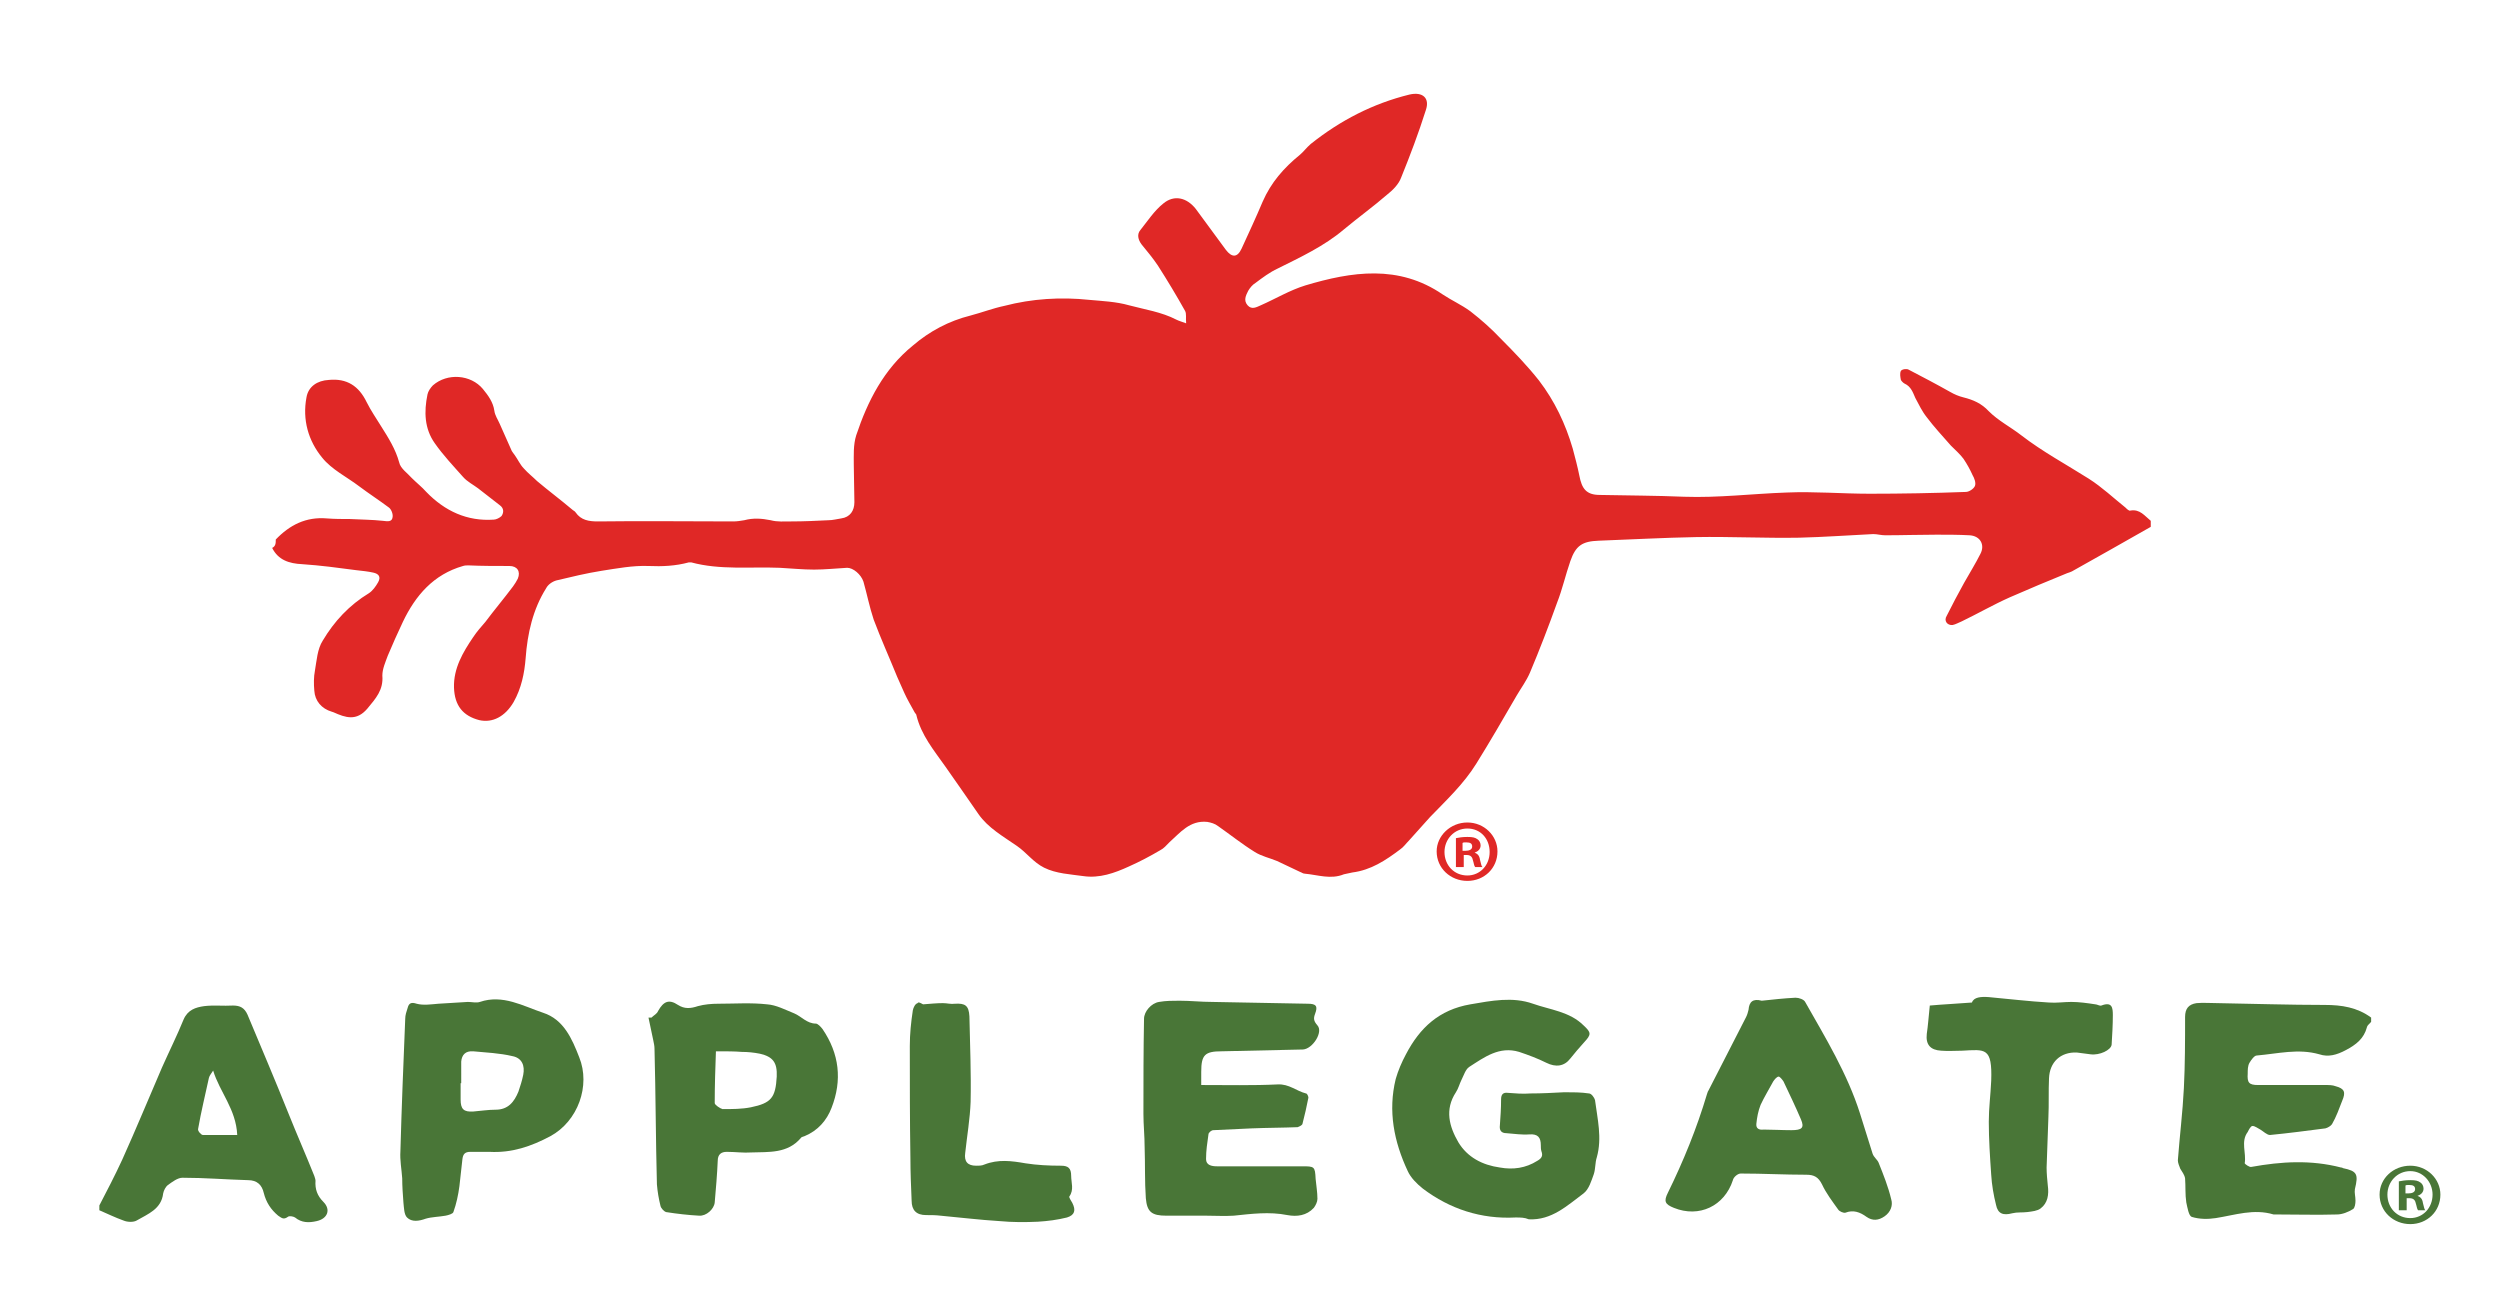 <?xml version="1.0" encoding="utf-8"?>
<!-- Generator: Adobe Illustrator 24.1.3, SVG Export Plug-In . SVG Version: 6.00 Build 0)  -->
<svg version="1.1" xmlns="http://www.w3.org/2000/svg" xmlns:xlink="http://www.w3.org/1999/xlink" x="0px" y="0px"
	 viewBox="0 0 415.2 218.5" style="enable-background:new 0 0 415.2 218.5;" xml:space="preserve">
<style type="text/css">
	.st0{fill:#497637;}
	.st1{fill-rule:evenodd;clip-rule:evenodd;fill:#E02826;}
	.st2{fill-rule:evenodd;clip-rule:evenodd;fill:#497637;}
	.st3{fill:#E02826;}
</style>
<g id="Layer_1">
</g>
<g id="Layer_2">
	<g>
		<path class="st0" d="M400.3,193.6c2.8,0,5,2.2,5,4.8c0,2.8-2.2,4.9-5,4.9c-2.8,0-5.1-2.1-5.1-4.9
			C395.2,195.7,397.5,193.6,400.3,193.6L400.3,193.6z M400.3,194.5c-2.2,0-3.8,1.8-3.8,3.9c0,2.2,1.6,3.9,3.8,3.9
			c2.1,0,3.7-1.7,3.7-3.9C404,196.3,402.4,194.5,400.3,194.5L400.3,194.5z M399.5,201h-1.1v-4.8c0.5-0.1,1.1-0.2,1.9-0.2
			c0.9,0,1.3,0.1,1.7,0.4c0.3,0.2,0.5,0.6,0.5,1c0,0.6-0.4,1-1,1.2v0c0.5,0.2,0.8,0.5,0.9,1.2c0.2,0.7,0.2,1,0.4,1.2h-1.2
			c-0.2-0.2-0.2-0.6-0.4-1.2c-0.1-0.5-0.4-0.8-1-0.8h-0.5V201z M399.5,198.2h0.5c0.6,0,1.1-0.2,1.1-0.7c0-0.5-0.3-0.7-1-0.7
			c-0.3,0-0.5,0-0.6,0.1V198.2z"/>
	</g>
	<path class="st1" d="M45.8,89.6c2.3-2.4,5-3.8,8.5-3.5c1.3,0.1,2.5,0.1,3.8,0.1c1.8,0.1,3.7,0.1,5.5,0.3c0.8,0.1,1.5,0.2,1.6-0.6
		c0.1-0.5-0.2-1.3-0.6-1.6c-1.6-1.2-3.3-2.3-4.9-3.5c-2.1-1.6-4.6-2.8-6.2-4.8c-2.3-2.8-3.3-6.3-2.6-10c0.3-1.8,1.8-2.8,3.7-2.9
		c3-0.3,5,1,6.3,3.7c0.7,1.4,1.6,2.7,2.4,4c1.2,1.9,2.4,3.8,3,6c0.2,1,1.4,1.8,2.1,2.6c0.8,0.8,1.7,1.5,2.4,2.3
		c3.1,3.2,6.8,4.9,11.2,4.6c0.4,0,1-0.3,1.3-0.6c0.4-0.6,0.4-1.3-0.3-1.8c-1.2-0.9-2.4-1.9-3.6-2.8c-0.8-0.6-1.8-1.1-2.5-1.9
		c-1.6-1.8-3.3-3.6-4.7-5.6c-1.7-2.4-1.8-5.2-1.2-8.1c0.1-0.5,0.5-1.1,0.9-1.5c2.4-2.1,6.3-1.8,8.3,0.6c0.9,1.1,1.7,2.2,1.9,3.6
		c0.1,0.8,0.6,1.5,0.9,2.2c0.7,1.5,1.3,3,2,4.5c0.1,0.2,0.3,0.4,0.5,0.7c0.5,0.7,0.9,1.6,1.5,2.2c0.7,0.8,1.5,1.4,2.2,2.1
		c1.9,1.6,3.9,3.1,5.8,4.7c0.2,0.2,0.5,0.3,0.6,0.5c0.9,1.3,2.2,1.5,3.7,1.5c7.5-0.1,15,0,22.5,0c0.6,0,1.2-0.1,1.8-0.2
		c1.5-0.4,2.9-0.3,4.4,0c1.1,0.3,2.3,0.2,3.4,0.2c2.1,0,4.2-0.1,6.2-0.2c0.7,0,1.4-0.2,2.1-0.3c1.5-0.2,2.2-1.3,2.2-2.7
		c0-2-0.1-4.1-0.1-6.1c0-1.7-0.1-3.4,0.4-5c1.9-5.7,4.6-11,9.4-14.9c2.8-2.4,6-4.1,9.6-5c1.9-0.5,3.7-1.2,5.6-1.6
		c4.6-1.2,9.4-1.5,14.1-1c2.2,0.2,4.5,0.3,6.6,0.9c2.6,0.7,5.4,1.1,7.9,2.4c0.4,0.2,0.8,0.3,1.6,0.6c-0.1-0.9,0.1-1.6-0.2-2.1
		c-1.4-2.5-2.9-5-4.5-7.5c-0.8-1.2-1.8-2.4-2.7-3.5c-0.6-0.8-0.8-1.7-0.2-2.4c1.2-1.5,2.3-3.2,3.8-4.4c1.8-1.5,3.9-1,5.4,0.9
		c1.7,2.3,3.3,4.5,5,6.8c1,1.3,1.9,1.3,2.6-0.2c1.2-2.6,2.4-5.2,3.5-7.8c1.4-3.2,3.5-5.6,6.2-7.8c0.6-0.5,1.1-1.2,1.8-1.8
		c4.9-3.9,10.3-6.7,16.4-8.2c2.2-0.5,3.4,0.6,2.7,2.6c-1.2,3.8-2.6,7.5-4.1,11.2c-0.4,1.1-1.4,2.1-2.3,2.8c-2.3,2-4.8,3.8-7.2,5.8
		c-3.3,2.8-7.2,4.6-11,6.5c-1.3,0.6-2.5,1.5-3.7,2.4c-0.5,0.3-0.9,0.8-1.2,1.3c-0.4,0.8-0.8,1.6-0.1,2.4c0.7,0.8,1.5,0.3,2.2,0
		c2.5-1.1,4.8-2.5,7.4-3.3c7.7-2.3,15.5-3.5,22.8,1.5c1.5,1,3.1,1.7,4.6,2.8c1.8,1.4,3.5,2.9,5.1,4.6c2.2,2.2,4.4,4.5,6.3,6.9
		c2.6,3.4,4.4,7.2,5.6,11.3c0.4,1.5,0.8,3,1.1,4.5c0.4,2.1,1.1,3.2,3.4,3.2c4.7,0.1,9.3,0.1,14,0.3c5.7,0.2,11.3-0.5,17-0.7
		c4.6-0.2,9.2,0.2,13.8,0.2c5.3,0,10.7-0.1,16-0.3c0.5,0,1.3-0.5,1.5-1c0.2-0.5-0.1-1.3-0.4-1.8c-0.4-0.9-0.9-1.8-1.5-2.7
		c-0.6-0.8-1.4-1.5-2.1-2.2c-1.4-1.6-2.8-3.1-4-4.7c-0.8-1-1.3-2.1-1.9-3.2c-0.4-0.9-0.7-1.9-1.8-2.4c-0.2-0.1-0.5-0.4-0.6-0.6
		c-0.1-0.5-0.2-1.1,0-1.5c0.2-0.3,1-0.4,1.3-0.2c2.3,1.2,4.6,2.4,6.9,3.7c0.7,0.4,1.4,0.7,2.2,0.9c1.6,0.4,3,1,4.2,2.3
		c1.6,1.6,3.6,2.6,5.4,4c3.5,2.7,7.4,4.8,11.2,7.2c2.2,1.4,4.1,3.2,6.1,4.8c0.2,0.2,0.6,0.6,0.8,0.5c1.6-0.3,2.4,0.9,3.4,1.7
		c0,0.3,0,0.6,0,1c-4.4,2.5-8.8,5-13.1,7.4c-0.2,0.1-0.5,0.2-0.8,0.3c-3.2,1.3-6.3,2.6-9.5,4c-2.7,1.2-5.3,2.7-8,4
		c-0.5,0.2-1,0.5-1.5,0.6c-0.9,0.1-1.5-0.7-1-1.5c0.9-1.8,1.9-3.7,2.9-5.5c0.9-1.6,1.9-3.2,2.7-4.8c0.8-1.5,0-3-1.8-3.1
		c-1.8-0.1-3.7-0.1-5.5-0.1c-2.8,0-5.7,0.1-8.5,0.1c-0.7,0-1.3-0.2-2-0.2c-4.1,0.2-8.2,0.5-12.3,0.6c-5.7,0.1-11.4-0.2-17.1-0.1
		c-5.4,0.1-10.8,0.4-16.2,0.6c-2.7,0.1-3.8,0.8-4.7,3.4c-0.8,2.3-1.3,4.6-2.2,6.9c-1.4,3.9-2.9,7.8-4.5,11.6
		c-0.6,1.4-1.5,2.6-2.2,3.8c-2.2,3.8-4.4,7.6-6.7,11.3c-2.1,3.4-5,6.1-7.7,8.9c-1.2,1.3-2.3,2.6-3.5,3.9c-0.5,0.5-0.9,1.1-1.5,1.5
		c-2.4,1.8-4.8,3.4-7.9,3.8c-0.5,0.1-1,0.2-1.4,0.3c-2.2,0.9-4.3,0.1-6.5-0.1c-0.3,0-0.5-0.2-0.8-0.3c-1.3-0.6-2.5-1.2-3.8-1.8
		c-1.2-0.5-2.6-0.8-3.7-1.5c-2.1-1.3-4.1-2.9-6.1-4.3c-0.5-0.4-1.2-0.6-1.8-0.7c-2.9-0.3-4.5,1.8-6.3,3.4c-0.5,0.5-0.9,1-1.5,1.3
		c-1.7,1-3.4,1.9-5.2,2.7c-2.4,1.1-4.9,2-7.6,1.6c-2.1-0.3-4.5-0.4-6.5-1.4c-1.8-0.9-2.9-2.5-4.5-3.6c-2.3-1.6-4.8-3-6.4-5.3
		c-1.8-2.6-3.6-5.2-5.5-7.9c-1.9-2.7-4-5.2-4.8-8.5c0-0.2-0.2-0.3-0.3-0.5c-0.6-1.1-1.2-2.1-1.7-3.2c-0.4-0.9-0.8-1.8-1.2-2.7
		c-1.3-3.2-2.7-6.3-3.9-9.5c-0.7-2.1-1.1-4.2-1.7-6.3c-0.4-1.2-1.7-2.3-2.7-2.3c-1.8,0.1-3.7,0.3-5.5,0.3c-1.9,0-3.8-0.2-5.7-0.3
		c-4.9-0.2-9.9,0.4-14.7-0.9c-0.1,0-0.2,0-0.4,0c-2.2,0.6-4.4,0.7-6.7,0.6c-2.6-0.1-5.2,0.4-7.8,0.8c-2.5,0.4-5,1-7.5,1.6
		c-0.7,0.2-1.4,0.7-1.7,1.3c-2.2,3.5-3.1,7.5-3.4,11.6c-0.2,2.5-0.7,5-2,7.3c-1.4,2.4-3.5,3.5-5.7,3c-2.7-0.7-4.1-2.4-4.2-5.4
		c-0.1-3.2,1.5-5.9,3.2-8.4c0.6-0.9,1.3-1.7,2-2.5c1.5-2,3.1-3.9,4.6-5.9c0.3-0.4,0.6-0.9,0.8-1.3c0.5-1.2-0.1-2.1-1.4-2.1
		c-2.3,0-4.6,0-6.8-0.1c-0.3,0-0.6,0-0.9,0.1c-4.9,1.4-7.9,4.9-10,9.3c-0.9,1.9-1.7,3.7-2.5,5.6c-0.4,1.1-0.9,2.2-0.9,3.3
		c0.2,2.4-1.1,3.8-2.5,5.5c-1.8,2.1-3.6,1.5-5.6,0.6c-0.1,0-0.2-0.1-0.3-0.1c-1.7-0.5-2.8-1.8-2.9-3.5c-0.1-1.1-0.1-2.3,0.1-3.3
		c0.3-1.7,0.4-3.6,1.3-5c1.9-3.2,4.4-5.9,7.7-7.9c0.6-0.4,1.1-1.1,1.5-1.8c0.5-0.9,0.1-1.4-0.8-1.6c-0.9-0.2-1.9-0.3-2.8-0.4
		c-3-0.4-6-0.8-9-1c-2.2-0.1-4-0.7-5-2.7C45.8,90.7,45.8,90.2,45.8,89.6z"/>
	<g>
		<path class="st2" d="M393.8,169.7c-0.2,0.3-0.6,0.5-0.7,0.9c-0.5,1.9-1.8,2.9-3.5,3.8c-1.5,0.8-2.9,1.2-4.4,0.7
			c-3.5-1-6.9-0.1-10.4,0.2c-0.4,0-0.9,0.7-1.2,1.2c-0.3,0.5-0.3,1.2-0.3,1.8c-0.1,1.5,0.2,1.9,1.7,1.9c3.7,0,7.5,0,11.2,0
			c0.6,0,1.2,0,1.7,0.2c1.5,0.4,1.7,1,1.1,2.4c-0.5,1.3-1,2.7-1.7,3.9c-0.2,0.3-0.7,0.6-1.1,0.7c-3.1,0.4-6.1,0.8-9.2,1.1
			c-0.5,0-1.1-0.6-1.6-0.9c-0.4-0.2-0.9-0.6-1.3-0.6c-0.3,0-0.6,0.6-0.8,1c-1.2,1.6-0.2,3.5-0.5,5.2c0,0.1,0.8,0.7,1.1,0.6
			c5-0.9,9.9-1.2,14.9,0.1c0.1,0,0.2,0,0.3,0.1c2.4,0.5,2.6,1,2,3.5c-0.1,0.6,0.1,1.2,0.1,1.9c0,0.5-0.1,1.2-0.4,1.4
			c-0.8,0.5-1.8,0.9-2.7,0.9c-3.3,0.1-6.5,0-9.8,0c-0.2,0-0.5,0-0.7,0c-3.3-1-6.4,0.1-9.6,0.6c-1.3,0.2-2.7,0.2-4-0.2
			c-0.5-0.2-0.7-1.5-0.9-2.4c-0.2-1.3-0.1-2.7-0.2-4c-0.1-0.6-0.5-1.1-0.8-1.6c-0.2-0.5-0.4-1-0.4-1.4c0.3-4,0.8-8,1-12
			c0.2-3.9,0.2-7.9,0.2-11.8c0-1.4,0.6-2.1,1.9-2.3c1.1-0.1,2.3,0,3.5,0c5.9,0.1,11.9,0.3,17.8,0.3c2.8,0,5.4,0.4,7.7,2.1
			C393.8,169.1,393.8,169.4,393.8,169.7z"/>
		<path class="st2" d="M16.5,200.2c1.3-2.5,2.6-5,3.8-7.6c2.3-5.1,4.4-10.2,6.6-15.3c1.2-2.7,2.5-5.3,3.6-8c0.7-1.6,2-2,3.4-2.2
			c1.6-0.2,3.2,0,4.8-0.1c1.2,0,1.9,0.4,2.4,1.5c2.3,5.5,4.6,10.9,6.8,16.4c1.4,3.5,2.9,6.9,4.3,10.4c0.1,0.3,0.2,0.6,0.2,0.8
			c-0.1,1.4,0.3,2.5,1.3,3.5c1.3,1.3,0.7,2.8-1.1,3.2c-1.3,0.3-2.5,0.3-3.6-0.6c-0.3-0.2-1-0.3-1.2-0.1c-0.7,0.5-1,0.2-1.6-0.2
			c-1.2-1-2-2.2-2.4-3.8c-0.3-1.3-1.1-2.1-2.6-2.1c-3.6-0.1-7.2-0.4-10.9-0.4c-0.8,0-1.7,0.7-2.4,1.2c-0.4,0.3-0.7,0.9-0.8,1.4
			c-0.3,2.6-2.5,3.4-4.4,4.5c-0.5,0.3-1.5,0.3-2.2,0c-1.4-0.5-2.6-1.1-4-1.7C16.5,200.7,16.5,200.4,16.5,200.2z M39.4,188.5
			c-0.2-4.3-2.9-7.1-4-10.7c-0.3,0.5-0.6,0.8-0.7,1.2c-0.6,2.8-1.3,5.6-1.8,8.5c-0.1,0.3,0.5,1,0.8,1
			C35.6,188.5,37.5,188.5,39.4,188.5z"/>
		<path class="st2" d="M251.7,202.2c-5.7,0.3-10.9-1.4-15.4-4.8c-1-0.8-2-1.8-2.5-2.9c-2.3-4.9-3.3-10-2-15.3c0.4-1.4,1-2.8,1.7-4.1
			c2.3-4.4,5.5-7.4,10.7-8.3c3.5-0.6,7-1.3,10.4-0.1c2.8,1,6.1,1.3,8.4,3.6c1.3,1.2,1.3,1.5,0.1,2.8c-0.8,0.9-1.6,1.8-2.3,2.7
			c-1,1.3-2.4,1.5-4,0.7c-1.4-0.7-3-1.3-4.5-1.8c-3.3-1-5.8,0.9-8.3,2.5c-0.6,0.4-0.9,1.4-1.3,2.2c-0.3,0.6-0.5,1.4-0.9,2
			c-1.9,2.9-1.1,5.7,0.4,8.3c1.5,2.5,4,3.8,6.9,4.2c2.2,0.4,4.3,0.1,6.2-1.1c0.7-0.4,1-0.8,0.7-1.6c-0.1-0.3-0.1-0.7-0.1-1
			c0-1.3-0.5-1.9-1.9-1.8c-1.2,0.1-2.5-0.1-3.8-0.2c-0.9,0-1.2-0.5-1.1-1.3c0.1-1.4,0.2-2.8,0.2-4.3c0-0.8,0.3-1.2,1.1-1.1
			c1.3,0.1,2.5,0.2,3.8,0.1c1.9,0,3.7-0.1,5.6-0.2c1.4,0,2.8,0,4.1,0.2c0.4,0,0.9,0.7,1,1.1c0.4,3.1,1.2,6.3,0.3,9.5
			c-0.3,0.9-0.2,1.9-0.5,2.8c-0.4,1.1-0.8,2.5-1.7,3.2c-2.7,2-5.3,4.5-9.1,4.3C253.2,202.2,252.5,202.2,251.7,202.2z"/>
		<path class="st2" d="M199.5,180.2c4.4,0,8.5,0.1,12.7-0.1c1.9-0.1,3.1,1.1,4.7,1.5c0.2,0,0.4,0.5,0.4,0.7c-0.3,1.5-0.6,2.9-1,4.4
			c-0.1,0.2-0.5,0.4-0.8,0.5c-2.5,0.1-5.1,0.1-7.6,0.2c-2.1,0.1-4.2,0.2-6.4,0.3c-0.3,0-0.8,0.4-0.8,0.7c-0.2,1.4-0.4,2.7-0.4,4.1
			c0,1,0.9,1.2,1.8,1.2c4.7,0,9.4,0,14.1,0c2.1,0,2.2,0,2.3,2.1c0.1,1.1,0.3,2.2,0.3,3.3c0,0.5-0.3,1.1-0.6,1.5
			c-1.2,1.3-2.8,1.5-4.4,1.2c-3-0.6-6-0.2-8.9,0.1c-1.5,0.1-3.1,0-4.6,0c-2.2,0-4.4,0-6.6,0c-2.4,0-3.2-0.6-3.4-2.9
			c-0.2-2.8-0.1-5.7-0.2-8.5c0-1.8-0.2-3.7-0.2-5.5c0-5.3,0-10.5,0.1-15.8c0-1.2,1.2-2.6,2.5-2.8c1.1-0.2,2.3-0.2,3.4-0.2
			c1.8,0,3.6,0.2,5.4,0.2c5.3,0.1,10.6,0.2,15.9,0.3c1.4,0,1.7,0.4,1.2,1.7c-0.3,0.8-0.2,1.2,0.4,1.9c1,1.1-0.8,3.9-2.4,4
			c-4.5,0.1-9,0.2-13.5,0.3c-2.8,0-3.4,0.6-3.4,3.4C199.5,178.8,199.5,179.6,199.5,180.2z"/>
		<path class="st2" d="M292.6,166.2c1.8-0.2,3.7-0.4,5.6-0.5c0.6,0,1.4,0.3,1.6,0.7c3.4,6,7,11.9,9.1,18.5c0.7,2.2,1.4,4.5,2.1,6.7
			c0.2,0.6,0.8,1,1,1.5c0.8,2,1.6,4,2.1,6.1c0.3,1-0.1,2.1-1.1,2.8c-1,0.7-2,0.8-3,0.1c-1.1-0.8-2.2-1.2-3.5-0.7
			c-0.3,0.1-1-0.2-1.2-0.5c-1-1.4-2-2.7-2.7-4.2c-0.6-1.2-1.3-1.6-2.6-1.6c-3.6,0-7.2-0.2-10.9-0.2c-0.5,0-1.2,0.6-1.3,1.1
			c-1.4,4.3-5.6,6.3-9.8,4.6c-1.5-0.6-1.7-1.1-1-2.5c2.6-5.3,4.8-10.7,6.5-16.4c0.1-0.2,0.1-0.4,0.2-0.5c2.1-4.1,4.2-8.2,6.3-12.3
			c0.2-0.4,0.3-0.8,0.4-1.2C290.5,166.4,291.1,165.8,292.6,166.2z M297.5,187.7c1.8,0,2.2-0.4,1.6-1.8c-0.9-2.1-1.9-4.2-2.9-6.3
			c-0.2-0.3-0.6-0.8-0.8-0.8c-0.3,0-0.7,0.5-0.9,0.8c-0.7,1.3-1.5,2.6-2.1,3.9c-0.4,1-0.6,2.1-0.7,3.1c-0.1,0.8,0.4,1.1,1.2,1
			C294.4,187.6,295.9,187.7,297.5,187.7z"/>
		<path class="st2" d="M108.2,169c0.4-0.4,0.9-0.6,1.1-1.1c0.9-1.6,1.8-2,3.3-1c1.1,0.7,2.1,0.6,3.3,0.2c1.1-0.3,2.3-0.4,3.4-0.4
			c2.7,0,5.4-0.2,8.1,0.1c1.5,0.1,3,0.9,4.5,1.5c1.2,0.5,2.1,1.7,3.6,1.7c0.3,0,0.8,0.5,1.1,0.9c2.8,4.1,3.3,8.5,1.5,13.1
			c-0.8,2.1-2.3,3.8-4.5,4.7c-0.2,0.1-0.5,0.1-0.6,0.3c-2.2,2.6-5.3,2.3-8.2,2.4c-1.3,0.1-2.7-0.1-4.1-0.1c-0.9,0-1.5,0.4-1.5,1.5
			c-0.1,2.3-0.3,4.6-0.5,6.9c-0.1,1.1-1.4,2.3-2.6,2.2c-1.8-0.1-3.6-0.3-5.5-0.6c-0.3-0.1-0.8-0.6-0.9-1c-0.3-1.2-0.5-2.4-0.6-3.6
			c-0.2-7.5-0.2-15-0.4-22.5c0-0.5-0.1-0.9-0.2-1.4c-0.3-1.3-0.5-2.5-0.8-3.8C107.9,169,108,169,108.2,169z M118.9,174.6
			c-0.1,2.7-0.2,5.7-0.2,8.6c0,0.3,0.9,0.9,1.3,1c1.6,0,3.2,0,4.7-0.3c3.4-0.7,4.1-1.6,4.3-5.1c0.1-2.3-0.6-3.3-2.8-3.8
			c-1-0.2-2-0.3-3-0.3C122,174.6,120.7,174.6,118.9,174.6z"/>
		<path class="st2" d="M81.3,191.3c-1.1,0-2.1,0-3.2,0c-0.9,0-1.2,0.4-1.3,1.2c-0.2,1.5-0.3,3-0.5,4.5c-0.2,1.5-0.5,2.9-1,4.3
			c-0.1,0.3-0.8,0.5-1.3,0.6c-1.1,0.2-2.3,0.2-3.3,0.5c-1.1,0.4-2.3,0.6-3.1-0.2c-0.5-0.5-0.5-1.6-0.6-2.5c-0.1-1.3-0.2-2.7-0.2-4
			c-0.1-1.5-0.4-3-0.3-4.5c0.2-7.3,0.5-14.7,0.8-22c0-0.6,0.2-1.2,0.4-1.8c0.2-0.8,0.6-1,1.5-0.7c1.1,0.3,2.4,0.1,3.6,0
			c1.6-0.1,3.3-0.2,4.9-0.3c0.7,0,1.4,0.2,2,0c3.8-1.3,7.2,0.7,10.5,1.8c3.4,1.1,4.8,4.3,6,7.4c1.9,4.7-0.2,10.6-4.8,13.1
			C88.2,190.4,85,191.5,81.3,191.3z M76.6,179.9c0,0-0.1,0-0.1,0c0,0.4,0,0.9,0,1.3c0,0.5,0,1,0,1.4c0,1.6,0.5,2.1,2.1,2
			c1.2-0.1,2.5-0.3,3.7-0.3c2.1,0,3.1-1.3,3.8-3c0.3-0.9,0.6-1.8,0.8-2.8c0.3-1.5-0.2-2.8-1.8-3.1c-2.1-0.5-4.4-0.6-6.5-0.8
			c-1.3-0.1-1.9,0.6-2,1.7C76.6,177.5,76.6,178.7,76.6,179.9z"/>
		<path class="st2" d="M320.5,167c2.2-0.2,4.5-0.3,7-0.5c0.3-0.9,1.5-1,2.8-0.9c3.3,0.3,6.6,0.7,10,0.9c1.2,0.1,2.5-0.1,3.7-0.1
			c1.3,0,2.7,0.2,4,0.4c0.3,0,0.7,0.3,1,0.2c1.8-0.7,1.9,0.4,1.9,1.6c0,1.6-0.1,3.3-0.2,4.9c-0.1,0.9-2,1.8-3.5,1.6
			c-0.8-0.1-1.5-0.2-2.3-0.3c-2.7-0.1-4.5,1.6-4.6,4.3c-0.1,2.1,0,4.3-0.1,6.4c-0.1,2.8-0.2,5.6-0.3,8.4c0,1,0.1,2,0.2,3
			c0.2,1.5,0,2.9-1.2,3.8c-0.5,0.4-1.4,0.5-2.2,0.6c-0.8,0.1-1.7,0-2.5,0.2c-1.5,0.4-2.4,0.1-2.7-1.4c-0.4-1.6-0.7-3.3-0.8-5
			c-0.2-2.9-0.4-5.9-0.4-8.8c0-2.3,0.3-4.5,0.4-6.8c0.2-5.6-1-5.2-4.8-5c-1.2,0-2.3,0.1-3.5,0c-1.8-0.1-2.6-1-2.4-2.8
			C320.2,170.4,320.3,168.9,320.5,167z"/>
		<path class="st2" d="M153.3,166.8c1.3-0.1,2.3-0.2,3.3-0.2c0.7,0,1.3,0.2,2,0.1c1.7-0.1,2.3,0.3,2.4,2.1c0.1,4.7,0.3,9.5,0.2,14.2
			c-0.1,2.8-0.6,5.7-0.9,8.5c-0.2,1.4,0.4,2.1,1.8,2.1c0.5,0,1,0,1.4-0.2c2.3-0.9,4.5-0.6,6.8-0.2c1.9,0.3,3.9,0.4,5.9,0.4
			c1.2,0,1.7,0.4,1.7,1.7c0,1.1,0.5,2.3-0.3,3.4c-0.1,0.2,0.3,0.7,0.5,1.1c0.6,1.2,0.4,2-0.9,2.4c-1.6,0.4-3.2,0.6-4.8,0.7
			c-2.1,0.1-4.3,0.1-6.4-0.1c-3.3-0.2-6.5-0.6-9.8-0.9c-0.8-0.1-1.6-0.1-2.4-0.1c-1.6,0-2.4-0.8-2.4-2.4c-0.1-2.4-0.2-4.7-0.2-7.1
			c-0.1-6.2-0.1-12.4-0.1-18.6c0-2,0.2-3.9,0.5-5.9c0.1-0.5,0.4-1.1,0.8-1.2C152.5,166.3,153.1,166.7,153.3,166.8z"/>
	</g>
	<g>
		<path class="st3" d="M243.7,136.6c2.8,0,5,2.2,5,4.8c0,2.8-2.2,4.9-5,4.9c-2.8,0-5.1-2.1-5.1-4.9
			C238.6,138.8,240.9,136.6,243.7,136.6L243.7,136.6z M243.7,137.6c-2.2,0-3.8,1.8-3.8,3.9c0,2.2,1.6,3.9,3.8,3.9
			c2.1,0,3.7-1.7,3.7-3.9C247.4,139.3,245.9,137.6,243.7,137.6L243.7,137.6z M242.9,144h-1.1v-4.8c0.5-0.1,1.1-0.2,1.9-0.2
			c0.9,0,1.3,0.1,1.7,0.4c0.3,0.2,0.5,0.6,0.5,1c0,0.6-0.4,1-1,1.2v0c0.5,0.2,0.8,0.5,0.9,1.2c0.2,0.7,0.2,1,0.4,1.2h-1.2
			c-0.2-0.2-0.2-0.6-0.4-1.2c-0.1-0.5-0.4-0.8-1-0.8h-0.5V144z M242.9,141.3h0.5c0.6,0,1.1-0.2,1.1-0.7c0-0.5-0.3-0.7-1-0.7
			c-0.3,0-0.5,0-0.6,0.1V141.3z"/>
	</g>
</g>
</svg>

